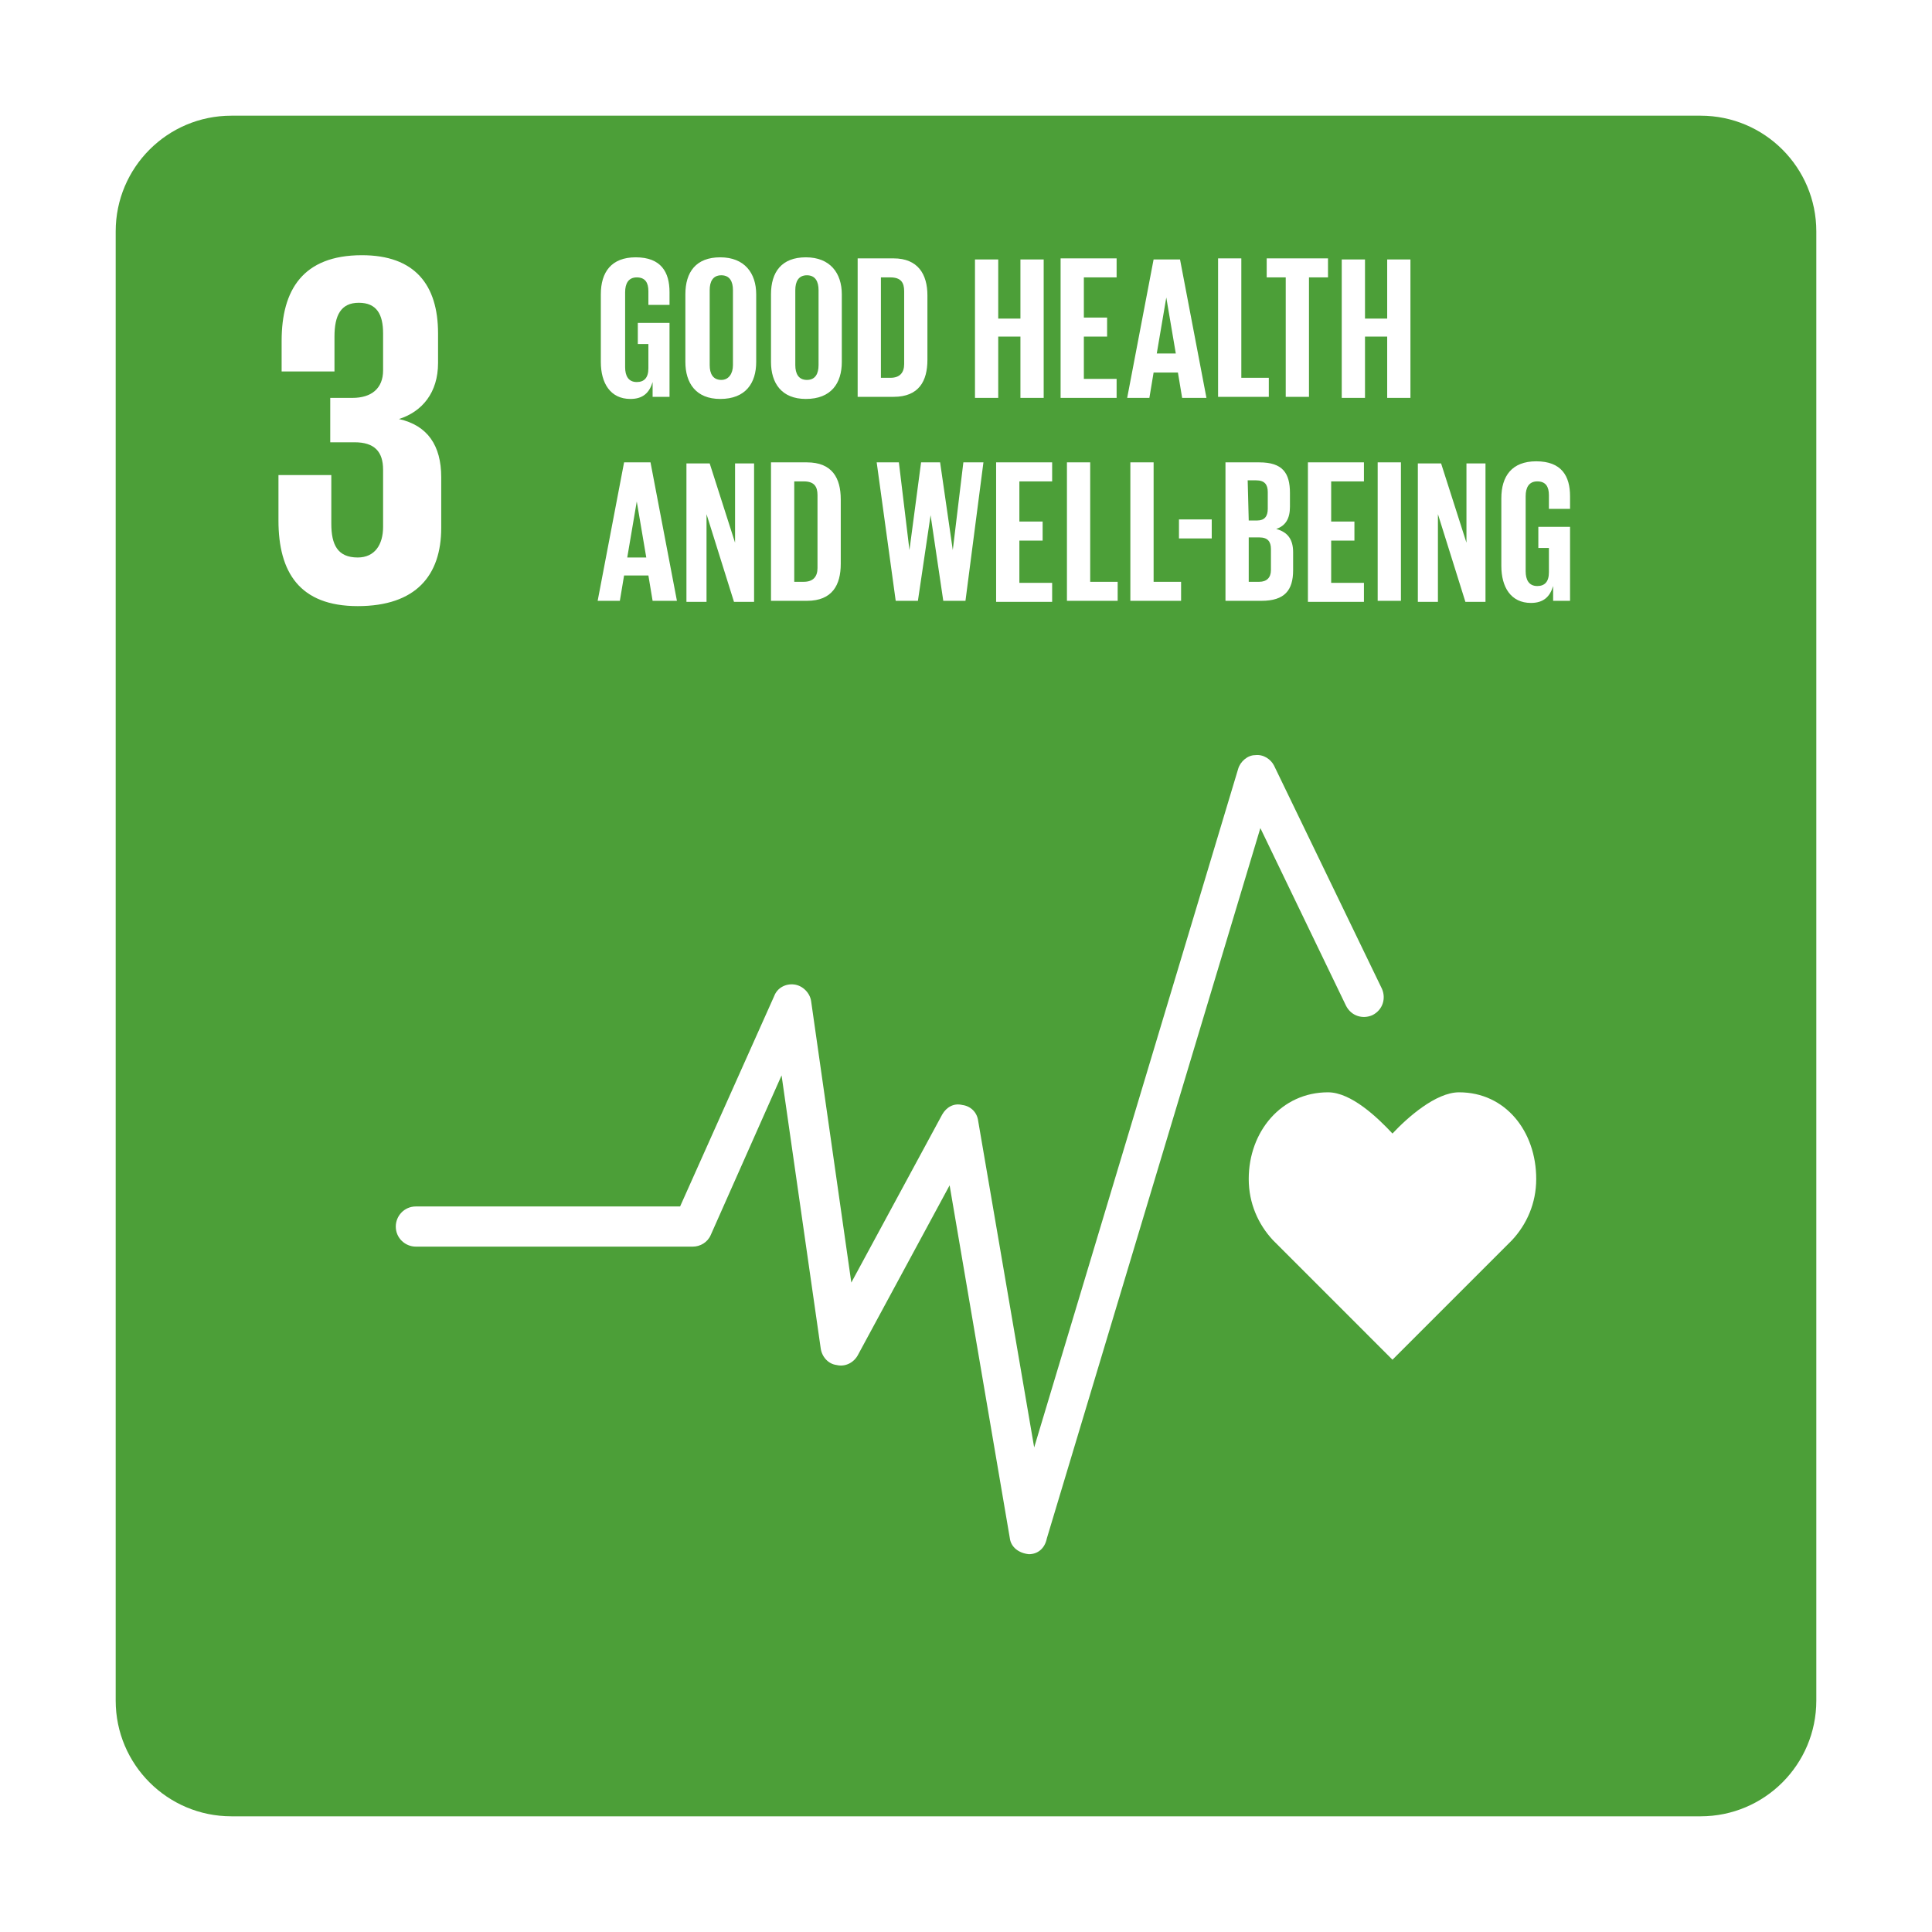 <svg width="167" height="167" viewBox="0 0 167 167" fill="none" xmlns="http://www.w3.org/2000/svg">
<g filter="url(#filter0_d_796_1607)">
<path d="M9 19C9 13.477 13.477 9 19 9H146C151.523 9 156 13.477 156 19V146C156 151.523 151.523 156 146 156H19C13.477 156 9 151.523 9 146V19Z" fill="#4C9F38"/>
<path d="M29.922 51.392C34.947 51.392 37.139 48.742 37.139 44.631V40.245C37.139 37.505 35.952 35.769 33.485 35.221C35.495 34.581 36.865 32.937 36.865 30.378V27.82C36.865 23.618 34.855 21.06 30.287 21.06C25.171 21.06 23.344 24.075 23.344 28.46V31.109H27.912V28.094C27.912 26.267 28.46 25.171 30.013 25.171C31.566 25.171 32.114 26.176 32.114 27.82V31.018C32.114 32.571 31.109 33.393 29.465 33.393H27.546V37.23H29.648C31.384 37.23 32.114 38.053 32.114 39.606V44.539C32.114 46.093 31.383 47.189 29.922 47.189C28.186 47.189 27.638 46.093 27.638 44.265V40.063H23.07V43.991C23.07 48.468 24.897 51.392 29.922 51.392Z" fill="white"/>
<path d="M131.789 100.909C131.789 96.798 129.14 93.418 125.12 93.418C123.11 93.418 120.643 95.61 119.364 96.981C118.085 95.61 115.801 93.418 113.791 93.418C109.771 93.418 106.939 96.798 106.939 100.909C106.939 103.011 107.761 104.838 109.041 106.208L119.364 116.532L129.688 106.208C130.967 104.838 131.789 103.011 131.789 100.909Z" fill="white"/>
<path d="M87.936 133.343C87.022 133.251 86.383 132.703 86.291 131.972L81.084 101.458L73.135 116.167C72.77 116.806 72.039 117.172 71.308 116.989C70.577 116.898 70.029 116.258 69.938 115.527L66.558 91.956L60.436 105.752C60.162 106.391 59.523 106.757 58.883 106.757H34.947C34.033 106.757 33.211 106.026 33.211 105.021C33.211 104.107 33.942 103.285 34.947 103.285H57.787L65.918 85.104C66.192 84.373 66.923 84.008 67.654 84.099C68.385 84.19 69.024 84.83 69.116 85.561L72.587 109.863L80.444 95.336C80.81 94.697 81.449 94.332 82.18 94.514C82.911 94.606 83.459 95.154 83.551 95.885L88.393 124.115L106.025 65.461C106.208 64.822 106.848 64.274 107.487 64.274C108.218 64.182 108.858 64.639 109.132 65.187L118.451 84.465C118.816 85.287 118.542 86.292 117.628 86.749C116.806 87.114 115.801 86.84 115.344 85.926L107.944 70.578L89.489 131.972C89.306 132.886 88.667 133.343 87.936 133.343Z" fill="white"/>
<path d="M54.041 26.907H56.873V33.302H55.411V32.023C55.137 32.936 54.589 33.485 53.493 33.485C51.757 33.485 50.935 32.114 50.935 30.287V24.44C50.935 22.521 51.848 21.242 53.95 21.242C56.142 21.242 56.873 22.521 56.873 24.257V25.353H55.046V24.166C55.046 23.435 54.772 22.978 54.041 22.978C53.31 22.978 53.036 23.526 53.036 24.257V30.744C53.036 31.475 53.31 32.023 54.041 32.023C54.68 32.023 55.046 31.657 55.046 30.835V28.734H54.132V26.907H54.041ZM58.243 30.287V24.44C58.243 22.521 59.157 21.242 61.258 21.242C63.36 21.242 64.365 22.613 64.365 24.44V30.287C64.365 32.114 63.451 33.485 61.258 33.485C59.157 33.485 58.243 32.114 58.243 30.287ZM62.355 30.561V24.074C62.355 23.343 62.081 22.795 61.35 22.795C60.619 22.795 60.345 23.343 60.345 24.074V30.561C60.345 31.292 60.619 31.84 61.35 31.84C61.989 31.84 62.355 31.292 62.355 30.561ZM65.644 30.287V24.44C65.644 22.521 66.557 21.242 68.659 21.242C70.76 21.242 71.765 22.613 71.765 24.44V30.287C71.765 32.114 70.851 33.485 68.659 33.485C66.557 33.485 65.644 32.114 65.644 30.287ZM69.755 30.561V24.074C69.755 23.343 69.481 22.795 68.75 22.795C68.019 22.795 67.745 23.343 67.745 24.074V30.561C67.745 31.292 68.019 31.84 68.75 31.84C69.481 31.84 69.755 31.292 69.755 30.561ZM79.165 24.531V30.104C79.165 31.931 78.434 33.302 76.242 33.302H73.135V21.334H76.242C78.343 21.334 79.165 22.704 79.165 24.531ZM75.968 31.657C76.79 31.657 77.155 31.201 77.155 30.47V24.166C77.155 23.435 76.881 22.978 75.968 22.978H75.145V31.657H75.968ZM87.205 28.094H85.286V33.393H83.276V21.425H85.286V26.541H87.205V21.425H89.215V33.393H87.205V28.094ZM90.677 21.334H95.519V22.978H92.687V26.45H94.697V28.094H92.687V31.749H95.519V33.393H90.677V21.334ZM96.432 33.393L98.716 21.425H101L103.284 33.393H101.183L100.818 31.201H98.716L98.351 33.393H96.432ZM98.99 29.556H100.635L99.813 24.714L98.99 29.556ZM104.289 21.334H106.299V31.657H108.675V33.302H104.289V21.334ZM108.401 21.334H113.791V22.978H112.147V33.302H110.137V22.978H108.492V21.334H108.401ZM118.907 28.094H116.989V33.393H114.979V21.425H116.989V26.541H118.907V21.425H120.917V33.393H118.907V28.094Z" fill="white"/>
<path d="M50.661 50.935L52.945 38.966H55.229L57.513 50.935H55.411L55.046 48.742H52.945L52.579 50.935H50.661ZM53.219 47.189H54.863L54.041 42.347L53.219 47.189ZM60.071 43.443V51.026H58.335V39.058H60.345L62.538 45.91V39.058H64.182V51.026H62.446L60.071 43.443ZM71.674 42.164V47.737C71.674 49.564 70.943 50.935 68.75 50.935H65.644V38.966H68.75C70.943 38.966 71.674 40.337 71.674 42.164ZM68.476 49.29C69.298 49.29 69.664 48.833 69.664 48.102V41.799C69.664 41.068 69.39 40.611 68.476 40.611H67.654V49.29H68.476ZM79.439 43.534L78.343 50.935H76.424L74.78 38.966H76.698L77.612 46.549L78.617 38.966H80.262L81.358 46.549L82.272 38.966H84.007L82.454 50.935H80.536L79.439 43.534ZM85.104 38.966H89.946V40.611H87.114V44.083H89.124V45.727H87.114V49.382H89.946V51.026H85.104V38.966ZM91.225 38.966H93.235V49.29H95.61V50.935H91.225V38.966ZM96.707 38.966H98.717V49.29H101.092V50.935H96.707V38.966ZM100.909 43.9H103.741V45.544H100.909V43.9ZM104.929 38.966H107.853C109.863 38.966 110.502 39.88 110.502 41.616V42.803C110.502 43.809 110.137 44.448 109.314 44.722C110.319 44.996 110.776 45.636 110.776 46.732V48.285C110.776 50.021 110.045 50.935 108.035 50.935H104.929V38.966ZM106.939 43.991H107.67C108.309 43.991 108.584 43.626 108.584 42.986V41.525C108.584 40.885 108.31 40.52 107.579 40.52H106.848L106.939 43.991ZM106.939 45.544V49.29H107.853C108.492 49.29 108.858 48.925 108.858 48.285V46.458C108.858 45.818 108.584 45.453 107.853 45.453H106.939V45.544ZM112.055 38.966H116.897V40.611H114.065V44.083H116.075V45.727H114.065V49.382H116.897V51.026H112.055V38.966ZM118.085 38.966H120.095V50.935H118.085V38.966ZM123.293 43.443V51.026H121.557V39.058H123.567L125.759 45.91V39.058H127.404V51.026H125.668L123.293 43.443ZM131.881 44.539H134.713V50.935H133.251V49.656C132.977 50.569 132.429 51.117 131.333 51.117C129.597 51.117 128.774 49.747 128.774 47.92V42.073C128.774 40.154 129.688 38.875 131.789 38.875C133.982 38.875 134.713 40.154 134.713 41.89V42.986H132.886V41.799C132.886 41.068 132.612 40.611 131.881 40.611C131.15 40.611 130.876 41.159 130.876 41.89V48.377C130.876 49.108 131.15 49.656 131.881 49.656C132.52 49.656 132.886 49.29 132.886 48.468V46.367H131.972V44.539H131.881Z" fill="white"/>
</g>
<defs>
<filter id="filter0_d_796_1607" x="0" y="0" width="167" height="167" filterUnits="userSpaceOnUse" color-interpolation-filters="sRGB">
<feFlood flood-opacity="0" result="BackgroundImageFix"/>
<feColorMatrix in="SourceAlpha" type="matrix" values="0 0 0 0 0 0 0 0 0 0 0 0 0 0 0 0 0 0 127 0" result="hardAlpha"/>
<feOffset dx="1" dy="1"/>
<feGaussianBlur stdDeviation="5"/>
<feComposite in2="hardAlpha" operator="out"/>
<feColorMatrix type="matrix" values="0 0 0 0 0 0 0 0 0 0 0 0 0 0 0 0 0 0 0.15 0"/>
<feBlend mode="normal" in2="BackgroundImageFix" result="effect1_dropShadow_796_1607"/>
<feBlend mode="normal" in="SourceGraphic" in2="effect1_dropShadow_796_1607" result="shape"/>
</filter>
</defs>
</svg>
